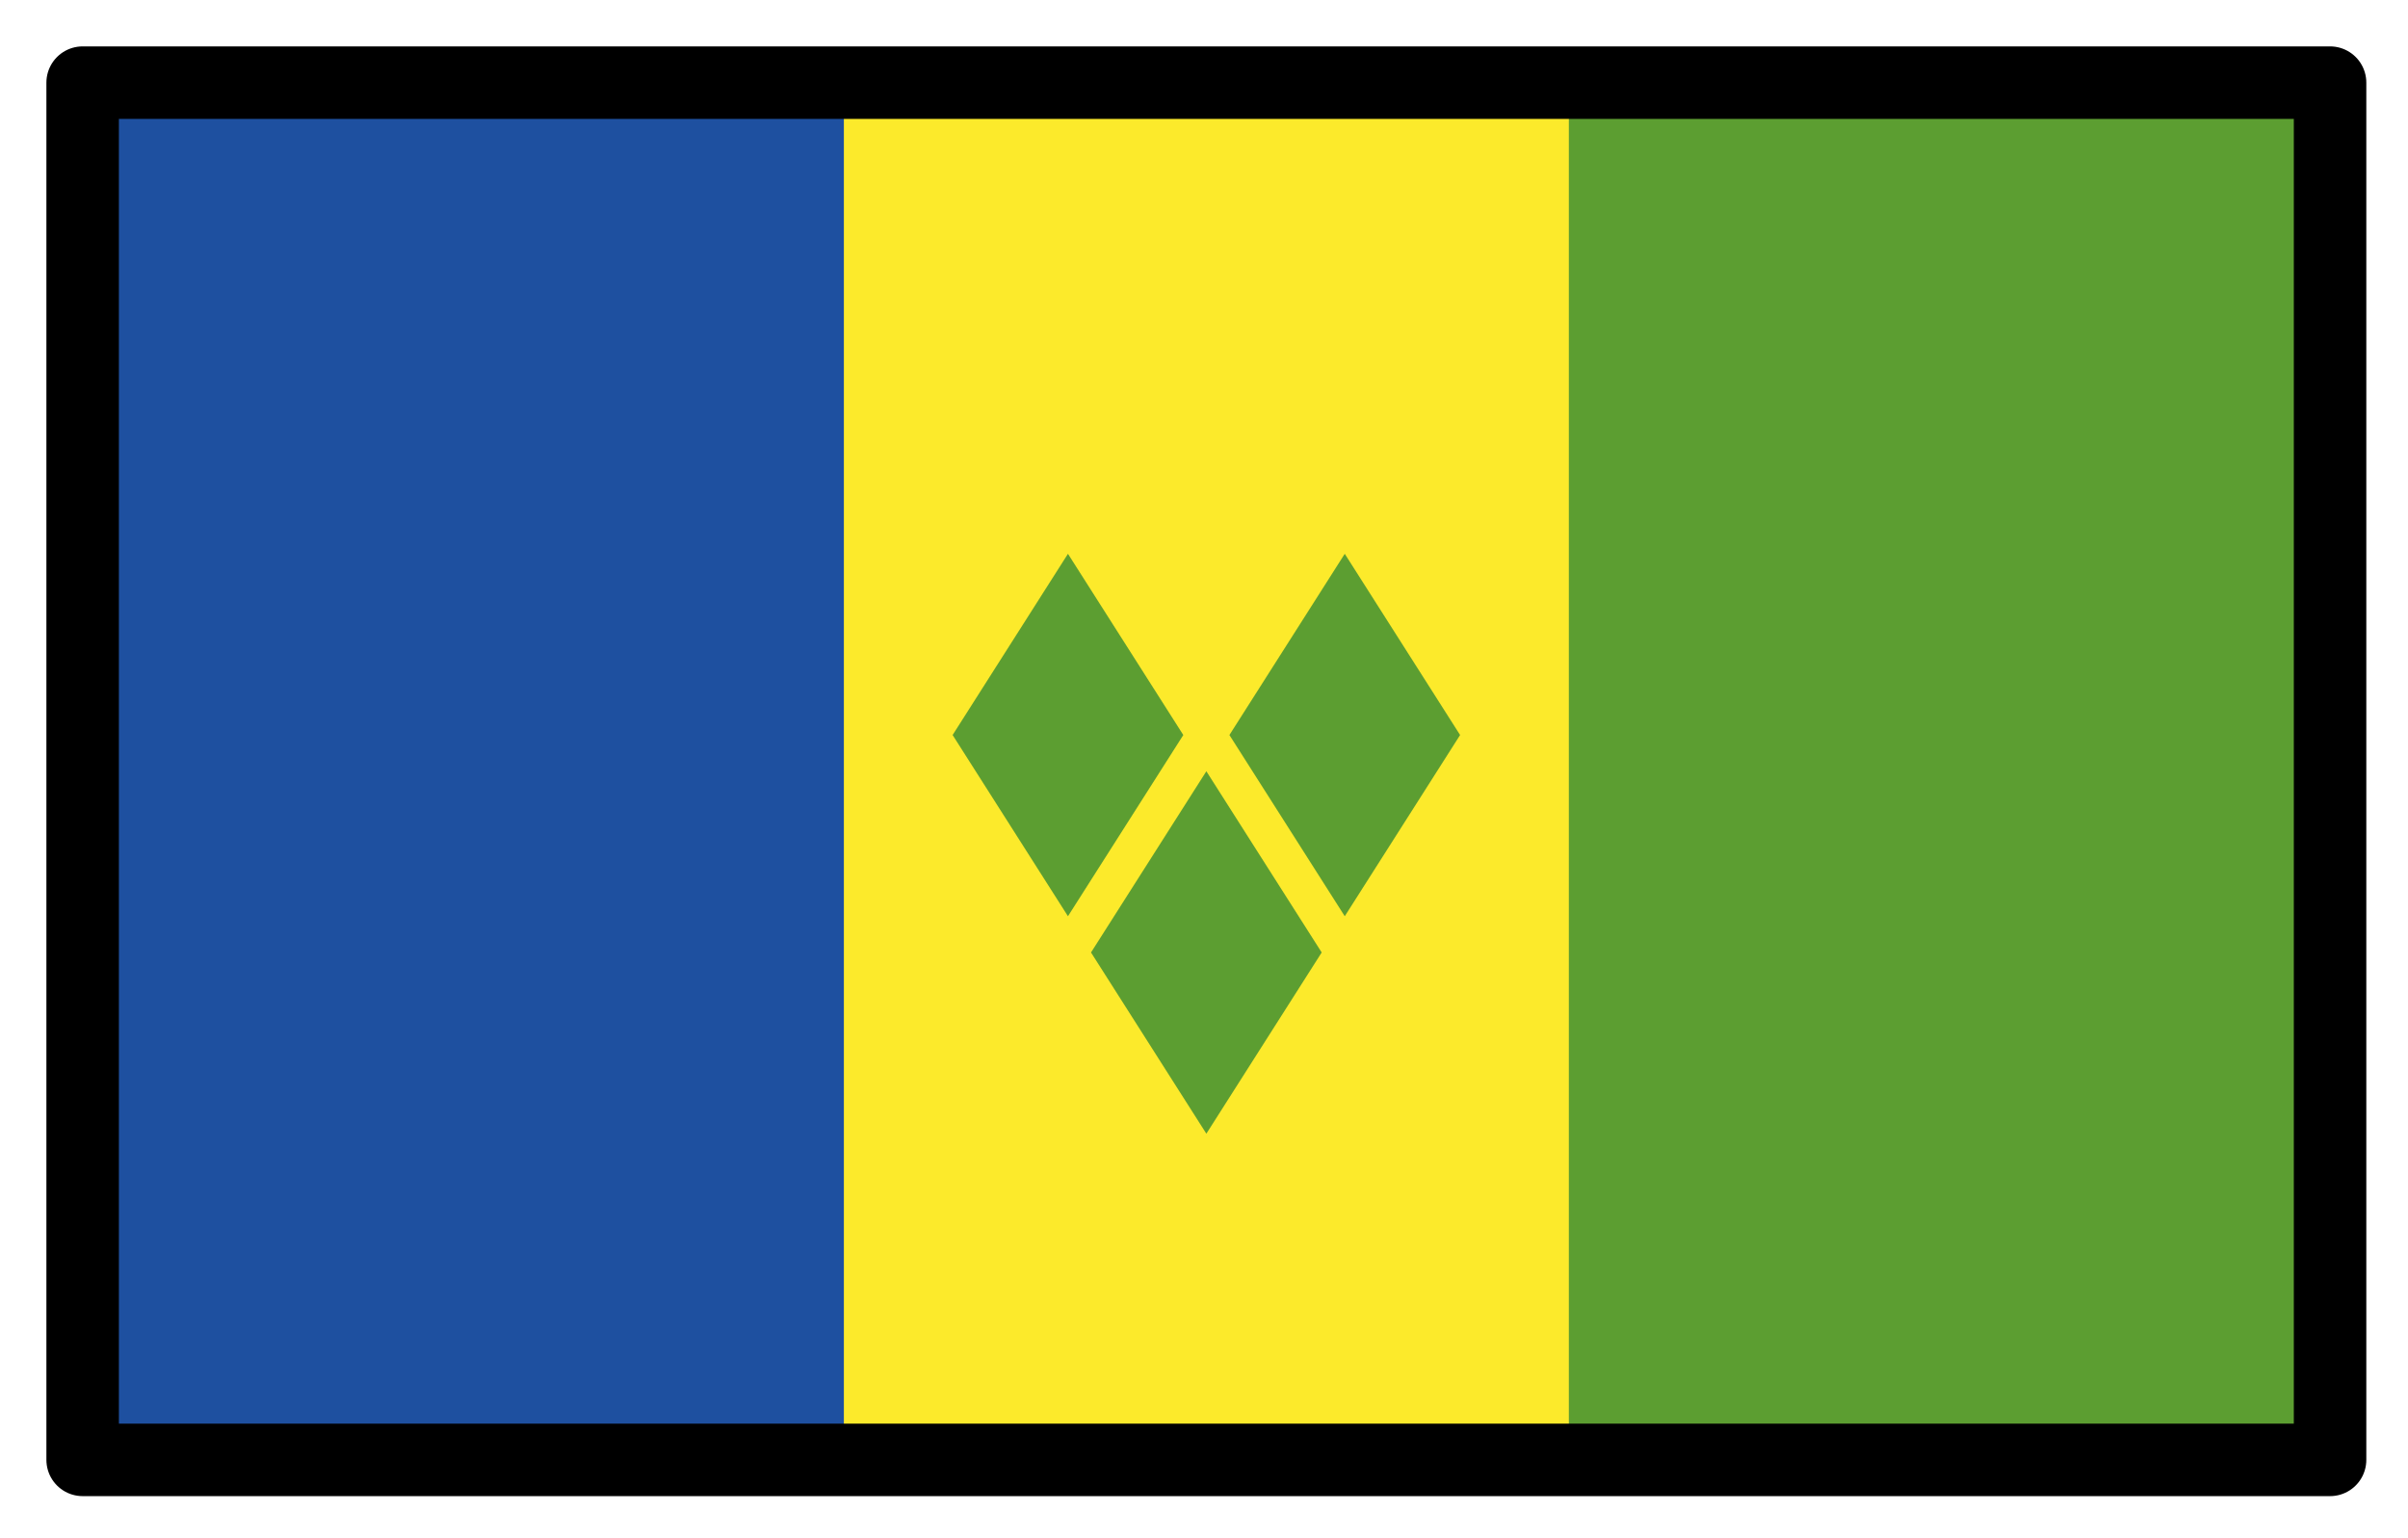 <svg xmlns="http://www.w3.org/2000/svg" role="img" viewBox="2.72 14.72 66.43 42.43"><title>1F1FB-1F1E8.svg</title><path fill="#fcea2b" d="M5 17h62v38H5z"/><path fill="#1e50a0" d="M5 17h21v38H5z"/><path fill="#5c9e31" d="M46 17h21v38H46z"/><path d="M39.182 41L36 46l-3.182-5L36 36l3.182 5zM43 35l-3.182 5-3.182-5 3.182-5L43 35zm-7.636 0l-3.182 5L29 35l3.182-5 3.182 5z" fill="#5c9e31"/><g><path fill="none" stroke="#000" stroke-linecap="round" stroke-linejoin="round" stroke-width="2" d="M5 17h62v38H5z"/></g></svg>